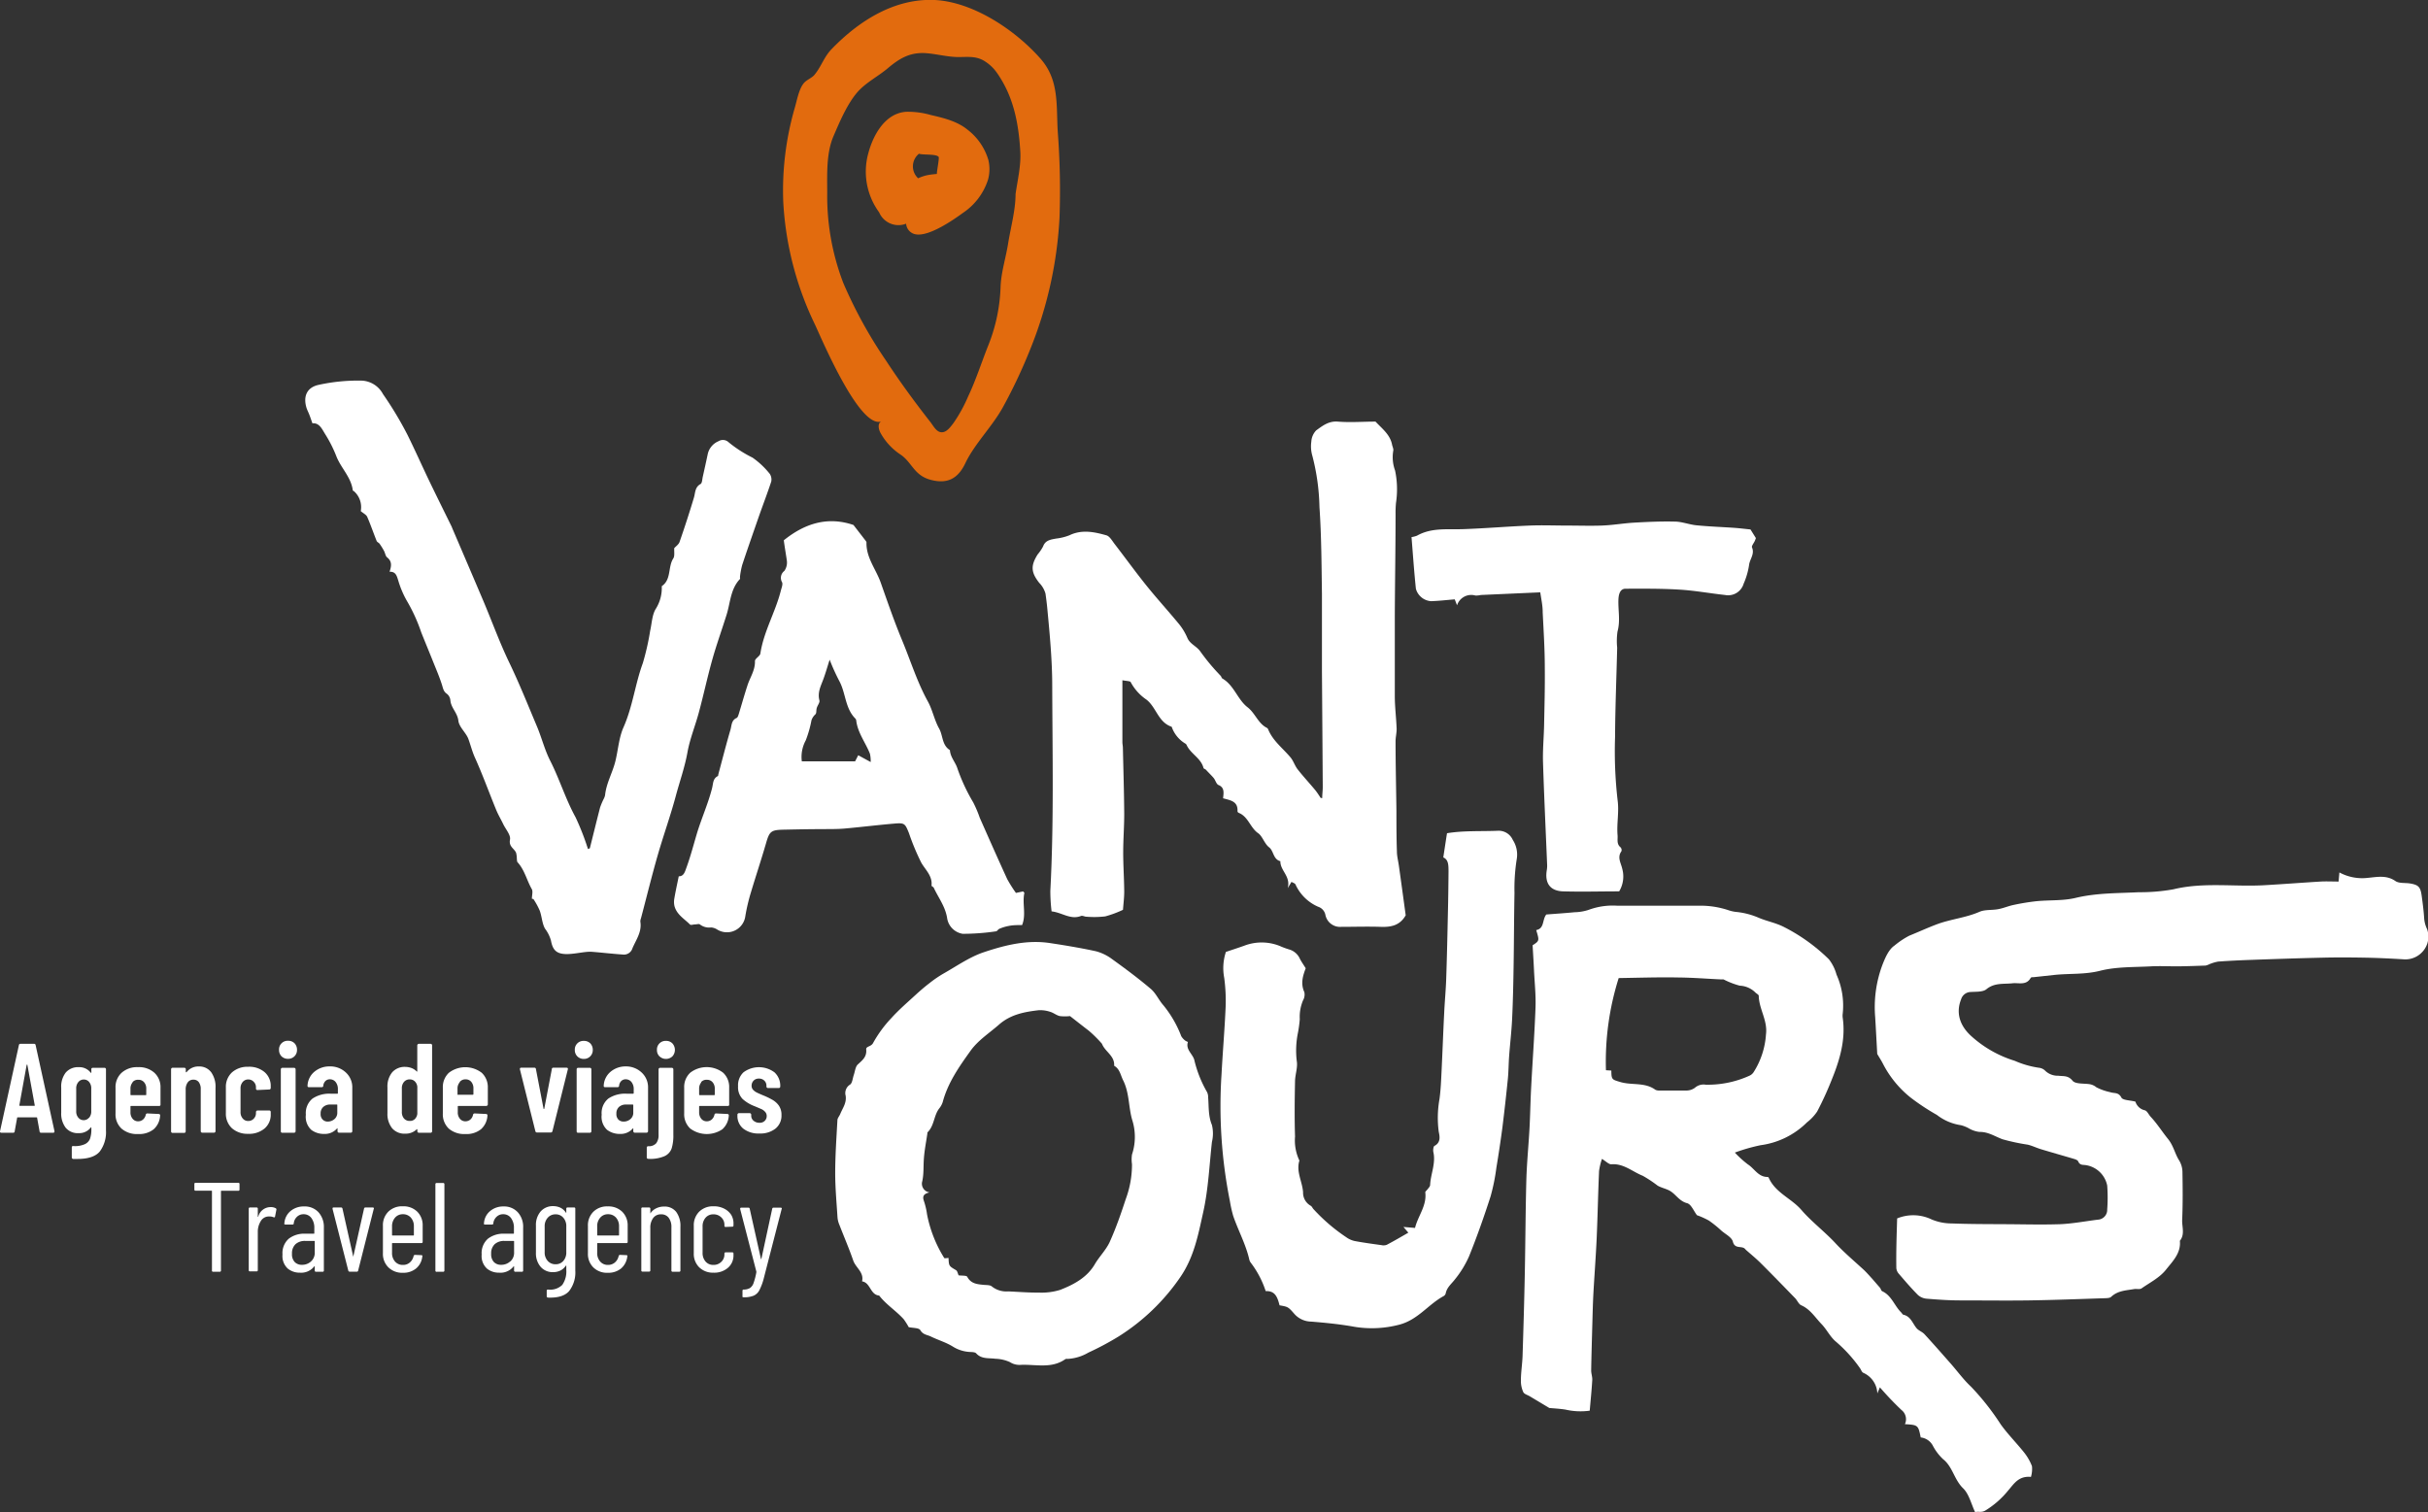 <svg xmlns="http://www.w3.org/2000/svg" viewBox="0 0 450.19 280.41"><rect x="0" y="0" width="450.19" height="280.41" fill="#333333" stroke="none"/><defs><style>.cls-1{fill:#fff;}.cls-2{fill:#e26b0e;}</style></defs><g id="Capa_2" data-name="Capa 2"><g id="Capa_1-2" data-name="Capa 1"><path class="cls-1" d="M376.57,273.87c-2.29-.22-3.15,1.29-4.19,2.48a16.52,16.52,0,0,1-4.29,3.77c-.74.42-1.32.1-1.87.29-.73-1.52-1.12-3.36-2.24-4.44-1.64-1.59-1.94-4-3.68-5.37a9.34,9.34,0,0,1-1.93-2.54,2.91,2.91,0,0,0-2.24-1.51c-.46-2.29-.49-2.31-2.93-2.46a2.16,2.16,0,0,0-.64-2.63,57.56,57.56,0,0,1-4-4.2l-.47,1.13a4.36,4.36,0,0,0-2.62-3.83c-.25-.12-.38-.51-.55-.78a26.33,26.33,0,0,0-4.63-5.09c-1-.89-1.61-2.19-2.55-3.16-1.18-1.22-2.08-2.75-3.77-3.49-.47-.21-.72-.89-1.12-1.31-2.11-2.17-4.21-4.34-6.36-6.48-.87-.87-1.84-1.66-2.77-2.48l-.14-.15c-.58-.7-1.92.09-2.28-1.38-.2-.79-1.35-1.37-2.09-2a21.22,21.22,0,0,0-2.35-1.9,14.57,14.57,0,0,0-2.22-1c-.59-.77-1.06-2-1.8-2.22-1.51-.38-2.13-1.72-3.31-2.35-.69-.36-1.5-.52-2.18-.91a22.74,22.74,0,0,0-2.76-1.83c-1.92-.76-3.55-2.32-5.85-2.13-.47,0-1-.57-1.71-1a11.68,11.68,0,0,0-.54,2.26c-.18,4.15-.26,8.3-.44,12.45-.16,3.49-.43,7-.62,10.45-.09,1.75-.13,3.5-.18,5.25-.08,2.94-.17,5.88-.22,8.82,0,.6.24,1.21.2,1.8-.11,1.85-.3,3.7-.47,5.66a12.39,12.39,0,0,1-4.49-.2c-1-.16-2-.21-3-.3l-3.59-2.15c-.43-.26-1.06-.42-1.24-.8A4.91,4.91,0,0,1,282,256c0-1.54.26-3.07.31-4.61.16-5,.31-10.09.41-15.13.12-5.83.13-11.66.29-17.49.09-3.21.42-6.42.59-9.64.13-2.48.17-5,.3-7.45.26-5,.63-9.92.81-14.89.08-2.28-.17-4.57-.28-6.85-.07-1.52-.17-3.05-.26-4.65,1.27-.83,1.27-.83.67-2.82,1.56-.3,1.08-1.9,1.87-2.89,1.68-.13,3.47-.25,5.25-.42a9,9,0,0,0,2.57-.43,12.86,12.86,0,0,1,5.31-.78c5.05,0,10.11,0,15.16,0a16.37,16.37,0,0,1,5.5.84,6.54,6.54,0,0,0,1.58.33,14.05,14.05,0,0,1,4,1.06c1.52.65,3.17.94,4.68,1.71a33.51,33.51,0,0,1,8.35,6,8.05,8.05,0,0,1,1.41,2.84,14,14,0,0,1,1.15,7.22,3,3,0,0,0,0,.79c.57,4-.52,7.73-2,11.38a60.61,60.61,0,0,1-2.74,6,8.73,8.73,0,0,1-1.88,2,15,15,0,0,1-8.6,4.24,33.15,33.15,0,0,0-4.78,1.37,19.18,19.18,0,0,0,2.4,2.18c1.21.76,1.92,2.32,3.61,2.34.09,0,.23.05.26.12,1.22,2.81,4.2,3.83,6.07,6s4.3,4,6.3,6.15c1.69,1.82,3.58,3.39,5.39,5.07,1,1,1.92,2.11,2.87,3.19.17.2.22.57.43.66,1.74.81,2.25,2.69,3.5,3.92.14.13.25.39.4.43,1.38.3,1.71,1.6,2.46,2.5.39.46,1.05.67,1.46,1.11,1.66,1.8,3.27,3.64,4.89,5.48,1.25,1.42,2.39,3,3.76,4.27a46.85,46.85,0,0,1,5.51,7c1.3,1.81,2.89,3.4,4.28,5.14a9.61,9.61,0,0,1,1.5,2.59A5.2,5.2,0,0,1,376.57,273.87Zm-76.44-92.5a51.36,51.36,0,0,0-2.36,17.09l1,.06c0,1.69.14,1.67,1.65,2.12,2.14.65,4.54,0,6.51,1.44a1.54,1.54,0,0,0,.78.14c1.62,0,3.24,0,4.85,0a2.67,2.67,0,0,0,1.69-.5,2.43,2.43,0,0,1,2-.58,18.64,18.64,0,0,0,8.16-1.68,1.79,1.79,0,0,0,.71-.6,14.79,14.79,0,0,0,2.32-7.05c.34-2.56-1.29-4.69-1.34-7.15,0-.23-.46-.42-.67-.66a4.38,4.38,0,0,0-2.85-1.22,15.09,15.09,0,0,1-3-1.16,1.7,1.7,0,0,0-.4,0c-2.68-.12-5.35-.34-8-.36C307.56,181.19,303.88,181.31,300.13,181.37Z"/><path class="cls-1" d="M351.76,225.94a7.86,7.86,0,0,1,6.4.19,9.62,9.62,0,0,0,3.7.74c3.37.13,6.74.12,10.11.14s6.7.11,10,0c2.34-.1,4.66-.55,7-.84a1.82,1.82,0,0,0,1.74-1.89,29.77,29.77,0,0,0,0-4.43,4.78,4.78,0,0,0-4.09-3.81c-.54-.05-1,0-1.29-.68-.07-.19-.41-.34-.65-.42-2.09-.62-4.18-1.21-6.27-1.84-.82-.25-1.6-.64-2.44-.84a37.92,37.92,0,0,1-4.67-1c-1.41-.52-2.66-1.4-4.28-1.36a5.15,5.15,0,0,1-1.82-.58,6.18,6.18,0,0,0-1.62-.67,9.54,9.54,0,0,1-4.46-1.91,42.1,42.1,0,0,1-4.86-3.21,19.32,19.32,0,0,1-5.1-6.21c-.31-.62-.7-1.21-1.09-1.88-.12-2.17-.24-4.49-.38-6.81A22.35,22.35,0,0,1,349,179c.52-1.34,1.17-2.91,2.26-3.65a15.35,15.35,0,0,1,2.75-1.84c1.66-.67,3.29-1.42,5-2.07,2.62-1,5.43-1.23,8-2.35,1-.45,2.33-.28,3.48-.5,1-.18,1.89-.58,2.85-.78a41.85,41.85,0,0,1,4.3-.7c2.39-.23,4.87-.05,7.18-.6,3.89-.94,7.82-.86,11.74-1.06a35,35,0,0,0,6.42-.54c5.59-1.36,11.24-.44,16.86-.76,3.48-.2,7-.47,10.44-.68,1.07-.06,2.14,0,3.33,0l.15-1.69a8.88,8.88,0,0,0,5.32,1c1.65-.15,3.42-.55,5.06.59.69.48,1.82.3,2.75.46,1.52.26,1.9.64,2.12,2.22s.39,2.92.48,4.39a5.62,5.62,0,0,0,.53,1.85,4.21,4.21,0,0,1,.05,2.65,4.3,4.3,0,0,1-4.54,2.94c-2.4-.14-4.81-.26-7.21-.3s-5-.06-7.48,0c-4.44.1-8.87.25-13.31.41-2.08.07-4.15.17-6.23.32a7.57,7.57,0,0,0-1.63.48,3,3,0,0,1-.72.26c-1.65.06-3.3.12-4.94.14s-3.38-.08-5.06,0c-3.2.18-6.51.05-9.57.83-2.86.72-5.67.47-8.5.77l-3.79.41c-.2,0-.5,0-.57.14-.83,1.46-2.23.85-3.43,1-1.63.17-3.29-.13-4.78,1.1-.67.54-1.92.44-2.91.51a1.9,1.9,0,0,0-1.78,1.36c-1,2.5-.26,4.91,1.94,6.87a21.3,21.3,0,0,0,8,4.53,17.31,17.31,0,0,0,4.48,1.29,1.92,1.92,0,0,1,1.22.6,3.35,3.35,0,0,0,2.37.88c.93.12,1.83-.1,2.65.92.51.63,2,.49,3.06.63a2.62,2.62,0,0,1,1.36.59,10.22,10.22,0,0,0,2.58.91c.69.26,1.52-.05,2.06,1,.28.51,1.55.48,2.6.75a2.36,2.36,0,0,0,1.75,1.61c.42.11.7.78,1.06,1.18,1.2,1.27,2.13,2.77,3.21,4.1s1.27,2.72,2.08,4a4.25,4.25,0,0,1,.62,2.11c.05,3,.08,5.94-.05,8.91-.06,1.29.55,2.7-.43,3.9.24,2.29-1.37,3.83-2.56,5.34s-3,2.4-4.54,3.48c-.33.23-.92.06-1.38.13-1.48.26-3,.27-4.25,1.43-.27.27-.87.25-1.32.27-4.64.15-9.27.33-13.91.4-4.28.06-8.57,0-12.85,0-2.07,0-4.13-.15-6.19-.32a2.76,2.76,0,0,1-1.58-.7c-1.23-1.24-2.37-2.57-3.51-3.9a1.83,1.83,0,0,1-.48-1.07C351.56,232,351.67,229,351.76,225.94Z"/><path class="cls-1" d="M245.16,148c0-.69.1-1.38.1-2.06q-.07-10.73-.15-21.43c0-4.78,0-9.57,0-14.36-.08-5.38-.09-10.77-.46-16.13a40.82,40.82,0,0,0-1.32-9.5,6.22,6.22,0,0,1-.19-2.61,3.28,3.28,0,0,1,.9-2.1c1.15-.82,2.27-1.76,4-1.63,2.34.19,4.7,0,7,0,1.25,1.33,2.71,2.41,3.07,4.27.08.39.31.82.22,1.15a7.15,7.15,0,0,0,.34,3.65,16.94,16.94,0,0,1,.17,6,19.38,19.38,0,0,0-.08,2c0,6.25-.11,12.5-.14,18.76,0,5,0,10.06,0,15.1,0,2,.27,4.05.34,6.08,0,.78-.21,1.57-.2,2.35,0,4.31.11,8.61.16,12.91,0,2.47,0,4.95.09,7.43,0,.92.26,1.84.38,2.76.43,3.07.85,6.14,1.25,9.09-1.09,1.92-2.76,2.21-4.67,2.14-2.42-.08-4.85,0-7.27,0a2.77,2.77,0,0,1-2.94-2.17,2,2,0,0,0-1.36-1.56A8.19,8.19,0,0,1,240.2,164c-.12-.22-.49-.32-.74-.47l-.7,1.17c.6-2.21-1.39-3.23-1.36-5-1.35-.35-1.22-1.91-2.08-2.57s-1.21-2-2-2.6c-1.51-1-1.86-3.12-3.67-3.81a.39.39,0,0,1-.2-.32c.1-1.86-1.38-2-2.67-2.37.1-1,.31-2-.87-2.47-.39-.18-.54-.87-.86-1.27s-.95-1-1.44-1.54c-.13-.14-.43-.2-.46-.34-.45-1.75-2.18-2.52-3-4-.1-.17-.17-.41-.33-.5a5.82,5.82,0,0,1-2.52-3c0-.06-.06-.15-.11-.16-2.43-.84-2.79-3.57-4.6-5a9.06,9.06,0,0,1-2.93-3.24c-.1-.24-.8-.21-1.55-.37,0,4,0,7.72,0,11.47,0,.34.08.67.09,1,.09,4.1.22,8.2.25,12.31,0,2.39-.19,4.78-.19,7.17s.17,4.82.19,7.23c0,1.19-.16,2.38-.23,3.39a19.5,19.5,0,0,1-3.29,1.22,17.65,17.65,0,0,1-3.49.06c-.33,0-.71-.24-1-.14-1.95.76-3.49-.63-5.46-.85a31.58,31.58,0,0,1-.23-3.83c.67-12.64.39-25.29.35-37.93,0-4.75-.45-9.51-.9-14.25-.09-1-.22-2-.35-2.92a4.7,4.7,0,0,0-1.17-2c-1.51-1.94-1.61-3.15-.28-5.26a8.48,8.48,0,0,0,1-1.47c.43-1.18,1.42-1.28,2.42-1.47a9.71,9.71,0,0,0,2.47-.61c2.3-1.11,4.59-.63,6.83,0,.64.17,1.11,1.06,1.59,1.67,1.93,2.5,3.78,5.06,5.75,7.52s4,4.67,5.92,7a10.81,10.81,0,0,1,1.76,2.8c.49,1.21,1.75,1.55,2.45,2.6a39.2,39.2,0,0,0,3.74,4.47c.13.14.17.41.32.5,2.18,1.26,2.8,3.9,4.69,5.35,1.42,1.11,1.93,3,3.6,3.82a.63.63,0,0,1,.22.32c.89,2.11,2.72,3.46,4.13,5.15.54.65.79,1.54,1.32,2.21,1,1.28,2.12,2.48,3.17,3.74.4.48.73,1,1.09,1.55Z"/><path class="cls-1" d="M168.49,246.1a12.67,12.67,0,0,0-.93-1.47c-1.41-1.57-3.25-2.7-4.55-4.39-1.67-.13-1.59-2.39-3.17-2.63.4-1.68-1.18-2.53-1.64-3.87-.77-2.24-1.72-4.42-2.57-6.63a4.43,4.43,0,0,1-.34-1.32c-.17-2.74-.43-5.49-.43-8.23,0-3.27.23-6.55.41-9.82,0-.4.37-.78.53-1.18.44-1.09,1.19-2,1-3.37a1.85,1.85,0,0,1,.8-2.06c.44-.27.49-1.18.71-1.81s.29-1.52.75-1.94c.86-.79,1.68-1.41,1.55-2.78-.07-.6.91-.48,1.28-1.2a22.53,22.53,0,0,1,3.4-4.63c1.37-1.52,2.93-2.86,4.43-4.24.83-.76,1.68-1.5,2.57-2.18a22.19,22.19,0,0,1,2.6-1.79c2.49-1.4,4.9-3.12,7.57-4,3.92-1.31,8-2.33,12.24-1.68,2.84.43,5.68.9,8.48,1.51a8.73,8.73,0,0,1,3,1.45c2.43,1.75,4.84,3.54,7.13,5.48,1,.82,1.52,2.1,2.38,3.07a20.66,20.66,0,0,1,3.33,5.75,2.86,2.86,0,0,0,.76.84,3.38,3.38,0,0,0,.48.24c-.46,1.38.83,2.17,1.17,3.28a21.83,21.83,0,0,0,2.37,6,2.18,2.18,0,0,1,.21,1c.14,1.71,0,3.42.7,5.11a6.69,6.69,0,0,1,0,3.15c-.48,4.35-.67,8.76-1.61,13s-1.7,8.31-4.21,12a39,39,0,0,1-11.47,11.06,52.92,52.92,0,0,1-5.62,3,8.42,8.42,0,0,1-3.89,1.17.62.62,0,0,0-.39.05c-2.55,1.8-5.45.94-8.21,1.05a3.27,3.27,0,0,1-2.06-.51,7,7,0,0,0-2.71-.62c-1.23-.17-2.54.1-3.54-1-.25-.27-.88-.23-1.35-.27a6.57,6.57,0,0,1-3-1c-1.26-.78-2.73-1.2-4.07-1.86-.66-.32-1.43-.31-1.93-1.16C170.41,246.21,169.23,246.27,168.49,246.1Zm9.25-9.61c.59.09,1.45,0,1.6.27.69,1.3,1.86,1.38,3.07,1.5.52.05,1.19,0,1.53.32a4.32,4.32,0,0,0,3,.89c1.88.08,3.76.24,5.63.22a11.65,11.65,0,0,0,4-.5c2.55-1,5-2.29,6.45-4.8.82-1.38,2-2.55,2.7-4,1.18-2.6,2.12-5.3,3-8a18.36,18.36,0,0,0,1.17-6.49,6.07,6.07,0,0,1,0-1.81,10.33,10.33,0,0,0,.09-6.25c-.77-2.45-.52-5.12-1.75-7.55-.49-1-.6-2.06-1.65-2.66.14-1.85-1.7-2.61-2.26-4.08a23.43,23.43,0,0,0-2.45-2.43c-1.13-.86-2.24-1.74-3.47-2.7a8.52,8.52,0,0,1-1.88,0c-.62-.13-1.15-.6-1.76-.78a5.8,5.8,0,0,0-2.17-.31c-2.65.31-5.21.78-7.36,2.67-1.8,1.58-3.88,2.9-5.28,4.86-2.11,2.94-4.21,5.93-5.16,9.52a3.76,3.76,0,0,1-.67,1.2c-1,1.33-.89,3.22-2.17,4.42,0,0,0,.13,0,.19-.22,1.52-.52,3-.64,4.56s0,2.84-.3,4.27a1.62,1.62,0,0,0,1.35,2.09c-1,.23-1.39.63-1.06,1.57a13.47,13.47,0,0,1,.59,2.51,23.74,23.74,0,0,0,3.18,8.08c.07.12.53,0,.8,0,.07,1.52.09,1.49,1.37,2.25C177.51,235.66,177.57,236.11,177.74,236.49Z"/><path class="cls-1" d="M98.62,166.66c0-.59.22-1.32,0-1.76-.94-1.62-1.32-3.54-2.65-5-.13-.14-.11-.43-.14-.66a4.36,4.36,0,0,0-.14-1.1c-.33-.81-1.38-1.12-1.13-2.44.17-.85-.79-1.91-1.25-2.87s-.94-1.74-1.31-2.65c-1.33-3.23-2.51-6.53-3.95-9.71-.51-1.14-.79-2.31-1.21-3.45s-1.72-2.19-1.85-3.37c-.17-1.47-1.35-2.37-1.48-3.75a1.75,1.75,0,0,0-.62-1.22c-.73-.47-.75-1.17-1-1.87-.44-1.35-1-2.66-1.54-4-.74-1.86-1.51-3.7-2.25-5.56a31.22,31.22,0,0,0-2.49-5.54,17.61,17.61,0,0,1-1.77-4.07c-.28-.88-.46-1.66-1.61-1.62.37-1.07.47-1.93-.45-2.66-.31-.25-.36-.8-.57-1.19a14,14,0,0,0-.82-1.33c-.15-.2-.46-.31-.55-.52-.6-1.49-1.11-3-1.75-4.47-.18-.41-.72-.66-1.2-1.07a3.94,3.94,0,0,0-1.18-3.62c-.08-.09-.29-.15-.3-.24-.3-2.39-2.12-4.06-3-6.2a24.15,24.15,0,0,0-2.12-4.22c-.58-.92-1.07-2.13-2.36-2-.24-.67-.4-1.16-.59-1.64s-.4-.86-.53-1.3c-.64-2.2.2-3.78,2.34-4.21A34.19,34.19,0,0,1,67,70.58,4.68,4.68,0,0,1,71,73.06a66.2,66.2,0,0,1,4.53,7.53c1.42,2.86,2.71,5.78,4.09,8.65s2.73,5.58,4.1,8.37c.06.12.1.25.15.37q2.9,6.75,5.77,13.5c1.6,3.79,3,7.67,4.78,11.37,1.87,3.88,3.46,7.87,5.13,11.83.89,2.11,1.44,4.38,2.48,6.41,1.73,3.41,2.83,7.08,4.68,10.44a47.68,47.68,0,0,1,2.31,5.91c.17-.07.33-.1.35-.16.63-2.51,1.24-5,1.89-7.53a13.39,13.39,0,0,1,.66-1.57,2.73,2.73,0,0,0,.27-.72c.22-2.21,1.37-4.14,1.9-6.26s.65-4.38,1.52-6.34c1.7-3.83,2.15-8,3.58-11.89a46.41,46.41,0,0,0,1.36-6c.31-1.35.35-2.89,1-4a7.25,7.25,0,0,0,1.15-4.27c1.82-1.24,1.11-3.55,2.14-5.15.3-.47.13-1.25.18-1.91.31-.34.86-.71,1-1.2.94-2.7,1.82-5.41,2.64-8.15.28-.93.17-1.95,1.24-2.54.29-.17.3-.85.4-1.31.32-1.43.64-2.87.94-4.3a3.38,3.38,0,0,1,2-2.33,1.54,1.54,0,0,1,1.87.21,23.1,23.1,0,0,0,4.42,2.84,15.35,15.35,0,0,1,3.19,3A1.89,1.89,0,0,1,143,89.3c-.68,2.08-1.47,4.13-2.2,6.2-1.07,3.08-2.15,6.15-3.18,9.25a15.26,15.26,0,0,0-.42,2.24c0,.13.05.31,0,.38-1.76,1.85-1.77,4.35-2.47,6.59-.87,2.79-1.87,5.55-2.66,8.36-.9,3.21-1.6,6.48-2.47,9.71-.66,2.49-1.67,4.92-2.13,7.45-.49,2.76-1.43,5.38-2.15,8.06-1,3.74-2.32,7.39-3.39,11.12s-2.06,7.76-3.09,11.65a1.58,1.58,0,0,0-.11.59c.31,1.89-.77,3.33-1.46,4.93a1.65,1.65,0,0,1-1.83,1.17c-1.81-.12-3.6-.33-5.41-.48a6.94,6.94,0,0,0-1.29,0c-1.19.12-2.38.38-3.58.4-1.88,0-2.66-.63-3-2.5a6.62,6.62,0,0,0-1.11-2.22c-.56-1-.57-2.29-1-3.4a13.77,13.77,0,0,0-1.15-2.09Z"/><path class="cls-1" d="M267.61,159c.24-1.56.45-3,.69-4.49,3.13-.52,6.32-.32,9.49-.46a2.85,2.85,0,0,1,2.7,1.69,5,5,0,0,1,.73,3.62,34.78,34.78,0,0,0-.41,6.22c-.09,4.64-.09,9.29-.17,13.94-.05,3.15-.12,6.31-.27,9.45-.11,2.28-.38,4.55-.55,6.83-.11,1.45-.1,2.91-.25,4.36q-.45,4.47-1,8.92c-.33,2.5-.71,5-1.12,7.48a37.13,37.13,0,0,1-1.07,5.28c-1.21,3.76-2.52,7.48-4,11.14a18.74,18.74,0,0,1-2.58,4.22c-.64.85-1.52,1.5-1.74,2.63a.83.83,0,0,1-.35.49c-2.87,1.54-4.78,4.4-8.22,5.31a20,20,0,0,1-8.84.32c-2.49-.43-5-.67-7.55-.88a4.23,4.23,0,0,1-3.09-1.41c-1.18-1.36-1.22-1.33-2.76-1.61-.42-1.67-.9-2.7-2.57-2.63a17.76,17.76,0,0,0-2.78-5.29,1.47,1.47,0,0,1-.25-.52c-.64-2.85-2.06-5.41-3-8.15a24.73,24.73,0,0,1-.61-2.74,89.88,89.88,0,0,1-1.55-23.49c.22-4.16.58-8.31.76-12.47a31.82,31.82,0,0,0-.26-5.43,9.6,9.6,0,0,1,.31-4.81c1.1-.37,2.24-.74,3.37-1.14a9,9,0,0,1,7,.2,16.07,16.07,0,0,0,1.52.53,3.12,3.12,0,0,1,1.83,1.68c.29.56.65,1.07,1.08,1.76-.49,1.31-1,2.79-.26,4.41a2.13,2.13,0,0,1-.23,1.53A7.84,7.84,0,0,0,241,189a22.79,22.79,0,0,1-.35,2.56,16.38,16.38,0,0,0-.21,5.19c.21,1.19-.3,2.49-.32,3.74-.07,3.42-.11,6.85,0,10.27a8.69,8.69,0,0,0,.81,4.45c-.64,2.05.54,3.89.68,5.86a2.77,2.77,0,0,0,1.4,2.51c.22.11.34.41.51.61a33.11,33.11,0,0,0,6.06,5.21,4.2,4.2,0,0,0,1.61.73c1.64.31,3.29.53,4.94.76a1.7,1.7,0,0,0,1-.06c1.35-.71,2.67-1.48,4-2.25l-.91-1.06,2.15.18c.55-2.25,2.21-4.11,1.9-6.6,0-.16.28-.37.42-.56s.47-.52.48-.79c.08-2,1.08-4,.6-6.11-.08-.36,0-1,.18-1.14,1.24-.63,1-1.77.81-2.67a19.78,19.78,0,0,1,.14-6c.25-1.79.31-3.61.4-5.42.17-3.56.3-7.12.48-10.68.1-2.08.3-4.15.37-6.23.14-4.14.23-8.29.32-12.44.06-2.49.09-5,.11-7.46C268.57,160.51,268.6,159.41,267.61,159Z"/><path class="cls-1" d="M145.33,100.19c3.83-3.09,8.08-4.49,12.92-2.84l2.23,2.89c.07.1.18.23.18.34-.08,2.87,1.8,5,2.68,7.57,1.24,3.51,2.44,7,3.88,10.48C168.8,122.4,170,126.35,172,130c.9,1.59,1.23,3.51,2.13,5.1.73,1.3.5,3.07,2,4,.07,1.23.92,2.13,1.32,3.19a33.88,33.88,0,0,0,3,6.5,22.28,22.28,0,0,1,1.22,2.87c1.68,3.79,3.35,7.58,5.08,11.35a25.81,25.81,0,0,0,1.62,2.57l1.33-.28c.09.11.25.23.23.31-.42,1.93.38,4-.42,5.93-.91,0-1.72,0-2.51.17a7.94,7.94,0,0,0-1.7.52c-.24.09-.4.45-.62.47a41.7,41.7,0,0,1-6.19.46,3.47,3.47,0,0,1-2.89-3c-.37-2.13-1.62-3.71-2.46-5.53-.08-.17-.43-.29-.42-.41.2-1.78-1.12-2.9-1.89-4.23a43.33,43.33,0,0,1-2.3-5.51c-.69-1.69-.77-1.92-2.56-1.77-3.12.26-6.23.65-9.35.93-1.34.12-2.69.09-4,.11-2.43,0-4.85.05-7.27.1s-2.68.3-3.33,2.57c-.89,3.07-1.91,6.11-2.82,9.17a34.81,34.81,0,0,0-1,4.27,3.44,3.44,0,0,1-5.28,2.47,2.46,2.46,0,0,0-1.08-.35,2.79,2.79,0,0,1-2.07-.56c-.16-.15-.6,0-.91,0s-.79.19-.94,0c-1.07-1.07-2.5-1.86-2.88-3.48a3.51,3.51,0,0,1,0-1.37c.22-1.3.51-2.6.81-4.07.92,0,1.12-.76,1.44-1.65.73-2,1.28-4.1,1.88-6.13.86-2.9,2.12-5.65,2.86-8.57.22-.83.12-1.75,1.05-2.23.09,0,.09-.24.12-.37.74-2.75,1.44-5.51,2.24-8.23.23-.77.15-1.76,1.15-2.19.18-.08.29-.43.37-.67.55-1.79,1.05-3.59,1.63-5.36.48-1.5,1.45-2.82,1.39-4.53,0-.44.9-.87,1-1.36.62-4.12,2.8-7.71,3.8-11.69.13-.51.4-1.14.23-1.55a1.61,1.61,0,0,1,.42-2.1,2.7,2.7,0,0,0,.47-1.87C145.73,102.78,145.51,101.59,145.33,100.19Zm13.8,39.86,2.31,1.26a6.27,6.27,0,0,0-.14-1.54c-.81-2.07-2.27-3.87-2.54-6.16a.66.66,0,0,0-.16-.36c-1.93-1.92-1.76-4.75-3-7a38.91,38.91,0,0,1-1.77-3.92c-.42,1.32-.74,2.45-1.14,3.54-.47,1.29-1.15,2.5-.76,4,.11.4-.35.93-.49,1.42s0,.93-.27,1.19a2.56,2.56,0,0,0-.71,1.09,21,21,0,0,1-1.06,3.72,6.41,6.41,0,0,0-.73,3.89h9.88Z"/><path class="cls-1" d="M285.59,109.84l-11,.49a4.81,4.81,0,0,1-1,.11,2.77,2.77,0,0,0-3.43,1.8l-.43-1.1c-1.45.12-2.91.29-4.38.34a3.14,3.14,0,0,1-2.82-2.3c-.33-3.18-.55-6.36-.81-9.58a5.12,5.12,0,0,0,1-.26c2.73-1.55,5.72-1.11,8.66-1.22,4.07-.15,8.13-.49,12.2-.66,2.35-.1,4.72,0,7.08,0,2.09,0,4.18.07,6.26,0s4-.42,6-.54c2.52-.14,5-.26,7.57-.2,1.37,0,2.71.56,4.08.69,2.33.23,4.67.31,7,.47,1,.07,2,.2,3,.3l1,1.6c-.06.16-.12.35-.2.52-.18.42-.64.94-.52,1.22.54,1.24-.44,2.18-.55,3.29a13.64,13.64,0,0,1-1,3.43,3,3,0,0,1-3.46,2.09c-2.86-.31-5.7-.84-8.56-1-3.28-.2-6.58-.17-9.88-.16-.94,0-1.29.89-1.32,2.1-.06,1.94.38,3.88-.17,5.84a12.48,12.48,0,0,0-.06,3c-.13,5.51-.36,11-.39,16.53a79.55,79.55,0,0,0,.46,11.67c.32,2.25-.18,4.38,0,6.55.07.77-.22,1.62.54,2.25a.75.75,0,0,1,.18.74c-.83,1.14-.08,2.19.15,3.25a5.36,5.36,0,0,1-.57,4.19c-3.43,0-6.92.1-10.41,0-2.45-.09-3.42-1.57-3-4a4.85,4.85,0,0,0,.05-1c-.26-6.31-.56-12.62-.76-18.94-.07-2.28.15-4.56.2-6.84.07-3.57.17-7.14.13-10.7,0-3.41-.22-6.83-.39-10.24C286.05,112.33,285.79,111.21,285.59,109.84Z"/><path class="cls-1" d="M7.34,209.8l-.45-2.48c0-.08,0-.12-.14-.12H3.31c-.09,0-.14,0-.14.12l-.45,2.48c0,.17-.11.25-.3.25H.27c-.22,0-.3-.1-.26-.3L3.5,193.82a.28.28,0,0,1,.31-.26H6.3a.28.28,0,0,1,.31.26l3.49,15.93v.09c0,.14-.09.21-.26.21H7.65C7.46,210.05,7.36,210,7.34,209.8Zm-3.63-4.74H6.33c.09,0,.13,0,.11-.12l-1.36-7.45s0-.07-.07-.07a.08.08,0,0,0-.07.07l-1.35,7.45Q3.58,205.06,3.71,205.06Z"/><path class="cls-1" d="M17,198.09a.28.28,0,0,1,.2-.08h2.17a.27.27,0,0,1,.28.28v11.32a6,6,0,0,1-1.15,3.92c-.77.92-2.15,1.38-4.13,1.38l-.77,0a.28.28,0,0,1-.29-.31v-1.82c0-.2.1-.29.31-.26a4.47,4.47,0,0,0,2.06-.33,1.86,1.86,0,0,0,1-1,5.25,5.25,0,0,0,.26-1.79v-.26c0-.05,0-.08-.05-.08s-.06,0-.09.06a2.65,2.65,0,0,1-2.22,1,2.88,2.88,0,0,1-2.4-1,4.32,4.32,0,0,1-.83-2.79v-4.62a4.27,4.27,0,0,1,.84-2.82,3,3,0,0,1,2.39-1,2.65,2.65,0,0,1,2.22,1s.06.07.09.06.05,0,.05-.08v-.52A.26.26,0,0,1,17,198.09Zm-.47,9.17a1.78,1.78,0,0,0,.39-1.19v-4.22a1.81,1.81,0,0,0-.39-1.21,1.27,1.27,0,0,0-1-.46,1.29,1.29,0,0,0-1,.47,1.76,1.76,0,0,0-.4,1.2v4.22a1.73,1.73,0,0,0,.4,1.19,1.28,1.28,0,0,0,1,.46A1.27,1.27,0,0,0,16.5,207.26Z"/><path class="cls-1" d="M29.72,205a.26.26,0,0,1-.2.08H24.31a.11.11,0,0,0-.12.12v1.06a1.81,1.81,0,0,0,.4,1.2,1.28,1.28,0,0,0,1,.47,1.39,1.39,0,0,0,.93-.33,1.63,1.63,0,0,0,.51-.89.28.28,0,0,1,.3-.24l2.1.1a.28.28,0,0,1,.2.08.24.24,0,0,1,.06.22,3.65,3.65,0,0,1-1.2,2.54,4.33,4.33,0,0,1-2.9.88,4.34,4.34,0,0,1-3.05-1,3.61,3.61,0,0,1-1.12-2.8v-4.78a3.6,3.6,0,0,1,1.12-2.77,4.26,4.26,0,0,1,3.05-1.05,4.26,4.26,0,0,1,3.05,1.05,3.6,3.6,0,0,1,1.12,2.77v3.11A.28.28,0,0,1,29.72,205Zm-5.13-4.3a1.81,1.81,0,0,0-.4,1.2v1.06a.11.11,0,0,0,.12.12H27a.11.11,0,0,0,.12-.12v-1.06a1.77,1.77,0,0,0-.4-1.21,1.33,1.33,0,0,0-1.06-.46A1.31,1.31,0,0,0,24.59,200.65Z"/><path class="cls-1" d="M39.17,198.85a4.65,4.65,0,0,1,.79,2.91v8a.28.28,0,0,1-.08.2.27.27,0,0,1-.2.08H37.51a.24.24,0,0,1-.2-.08.25.25,0,0,1-.09-.2V202a2.14,2.14,0,0,0-.35-1.32,1.19,1.19,0,0,0-1-.47,1.23,1.23,0,0,0-1.06.5,2.18,2.18,0,0,0-.38,1.36v7.73a.28.28,0,0,1-.08.2.26.26,0,0,1-.2.08H32a.27.27,0,0,1-.28-.28V198.29a.26.26,0,0,1,.08-.2A.28.28,0,0,1,32,198h2.17a.27.27,0,0,1,.28.28v.48a.08.08,0,0,0,.06.08s.08,0,.13-.08a2.77,2.77,0,0,1,2.24-1A2.74,2.74,0,0,1,39.17,198.85Z"/><path class="cls-1" d="M43,209.21a3.68,3.68,0,0,1-1.12-2.81v-4.76A3.64,3.64,0,0,1,43,198.87a4.3,4.3,0,0,1,3-1.05,4.39,4.39,0,0,1,3.07,1,3.36,3.36,0,0,1,1.13,2.6v.33a.28.28,0,0,1-.08.2.27.27,0,0,1-.2.08l-2.17.1a.26.26,0,0,1-.29-.28v-.24a1.41,1.41,0,0,0-.41-1,1.37,1.37,0,0,0-1.05-.44,1.29,1.29,0,0,0-1,.47,1.76,1.76,0,0,0-.4,1.2v4.36a1.76,1.76,0,0,0,.4,1.2,1.26,1.26,0,0,0,1,.47,1.37,1.37,0,0,0,1.05-.43,1.45,1.45,0,0,0,.41-1v-.23a.31.31,0,0,1,.29-.29l2.17,0a.27.27,0,0,1,.2.08.28.28,0,0,1,.08.2v.42a3.35,3.35,0,0,1-1.13,2.63,4.47,4.47,0,0,1-3.07,1A4.33,4.33,0,0,1,43,209.21Z"/><path class="cls-1" d="M52.21,195.89a1.64,1.64,0,0,1-.47-1.2A1.59,1.59,0,0,1,53.42,193a1.61,1.61,0,0,1,1.19.46,1.7,1.7,0,0,1,.46,1.21,1.61,1.61,0,0,1-1.65,1.67A1.67,1.67,0,0,1,52.21,195.89ZM52.16,210a.25.25,0,0,1-.09-.2V198.29a.27.27,0,0,1,.09-.2.28.28,0,0,1,.2-.08h2.16a.28.28,0,0,1,.2.08.27.27,0,0,1,.09.2v11.48a.25.25,0,0,1-.09.2.24.24,0,0,1-.2.08H52.36A.24.24,0,0,1,52.16,210Z"/><path class="cls-1" d="M64.16,198.91a3.72,3.72,0,0,1,1.16,2.85v8a.27.27,0,0,1-.29.28H62.87a.24.24,0,0,1-.2-.08.25.25,0,0,1-.09-.2v-.45s0-.08,0-.09-.07,0-.1.05a3,3,0,0,1-2.4,1,3.84,3.84,0,0,1-2.37-.76,3.3,3.3,0,0,1-1-2.8,3.48,3.48,0,0,1,1.24-3,5.62,5.62,0,0,1,3.36-.9h1.23c.07,0,.11,0,.11-.12V202a2.07,2.07,0,0,0-.42-1.36,1.35,1.35,0,0,0-1.06-.5,1.16,1.16,0,0,0-.83.32,1.47,1.47,0,0,0-.4.86.26.26,0,0,1-.3.28H57.28c-.19,0-.27-.09-.26-.28a3.56,3.56,0,0,1,1.26-2.57,4.33,4.33,0,0,1,2.87-1A4.19,4.19,0,0,1,64.16,198.91ZM62,207.53a1.53,1.53,0,0,0,.54-1.25v-1.34c0-.08,0-.12-.11-.12H61.24a1.87,1.87,0,0,0-1.29.44,1.56,1.56,0,0,0-.5,1.26,1.4,1.4,0,0,0,.38,1.09,1.3,1.3,0,0,0,1,.37A1.9,1.9,0,0,0,62,207.53Z"/><path class="cls-1" d="M77.47,193.64a.28.28,0,0,1,.2-.08h2.16a.32.32,0,0,1,.21.08.3.3,0,0,1,.08.2v15.93a.27.27,0,0,1-.29.28H77.67a.24.24,0,0,1-.2-.08.25.25,0,0,1-.09-.2v-.28c0-.05,0-.08,0-.09s-.06,0-.1,0a2.9,2.9,0,0,1-2.12.82,3,3,0,0,1-2.45-1,4.22,4.22,0,0,1-.87-2.79v-4.78a4.15,4.15,0,0,1,.88-2.81,3.08,3.08,0,0,1,2.44-1,3.43,3.43,0,0,1,1.11.2,2.74,2.74,0,0,1,1,.65s.06,0,.1,0a.11.11,0,0,0,0-.1v-4.76A.27.27,0,0,1,77.47,193.64Zm-.56,13.88a1.6,1.6,0,0,0,.47-1v-5a1.62,1.62,0,0,0-.47-1,1.3,1.3,0,0,0-.94-.36,1.33,1.33,0,0,0-1.06.46,1.77,1.77,0,0,0-.4,1.21v4.36a1.79,1.79,0,0,0,.4,1.22,1.35,1.35,0,0,0,1.06.45A1.26,1.26,0,0,0,76.91,207.52Z"/><path class="cls-1" d="M90.35,205a.24.24,0,0,1-.19.08H85a.11.11,0,0,0-.12.12v1.06a1.76,1.76,0,0,0,.4,1.2,1.28,1.28,0,0,0,1,.47,1.39,1.39,0,0,0,.93-.33,1.56,1.56,0,0,0,.5-.89.3.3,0,0,1,.31-.24l2.1.1a.3.3,0,0,1,.2.08.28.28,0,0,1,.06.22,3.62,3.62,0,0,1-1.21,2.54,4.29,4.29,0,0,1-2.89.88,4.38,4.38,0,0,1-3.06-1,3.64,3.64,0,0,1-1.11-2.8v-4.78a3.63,3.63,0,0,1,1.11-2.77,5,5,0,0,1,6.11,0,3.64,3.64,0,0,1,1.12,2.77v3.11A.25.25,0,0,1,90.35,205Zm-5.12-4.3a1.76,1.76,0,0,0-.4,1.2v1.06A.11.11,0,0,0,85,203h2.66a.11.11,0,0,0,.12-.12v-1.06a1.82,1.82,0,0,0-.4-1.21,1.33,1.33,0,0,0-1.06-.46A1.31,1.31,0,0,0,85.23,200.65Z"/><path class="cls-1" d="M99.28,209.82,96.4,198.29v-.09c0-.14.09-.21.26-.21h2.4a.27.27,0,0,1,.31.26l1.41,7.33s0,.07.08.07,0,0,.06-.07l1.4-7.33c0-.18.11-.26.3-.26l2.4,0c.23,0,.31.1.27.3l-2.86,11.48a.3.3,0,0,1-.33.23H99.61A.3.3,0,0,1,99.28,209.82Z"/><path class="cls-1" d="M107.05,195.89a1.64,1.64,0,0,1-.47-1.2,1.59,1.59,0,0,1,1.67-1.67,1.62,1.62,0,0,1,1.2.46,1.7,1.7,0,0,1,.46,1.21,1.62,1.62,0,0,1-1.66,1.67A1.66,1.66,0,0,1,107.05,195.89ZM107,210a.28.28,0,0,1-.08-.2V198.29a.27.27,0,0,1,.28-.28h2.17a.28.28,0,0,1,.2.08.26.26,0,0,1,.08.2v11.48a.27.27,0,0,1-.28.28h-2.17A.26.26,0,0,1,107,210Z"/><path class="cls-1" d="M119,198.91a3.72,3.72,0,0,1,1.16,2.85v8a.25.25,0,0,1-.09.2.24.24,0,0,1-.2.08H117.7a.22.22,0,0,1-.19-.08.25.25,0,0,1-.09-.2v-.45a.09.09,0,0,0,0-.09s-.06,0-.09.05a3,3,0,0,1-2.4,1,3.84,3.84,0,0,1-2.37-.76,3.3,3.3,0,0,1-1-2.8,3.46,3.46,0,0,1,1.24-3,5.58,5.58,0,0,1,3.36-.9h1.22a.11.11,0,0,0,.12-.12V202a2.07,2.07,0,0,0-.42-1.36,1.35,1.35,0,0,0-1.06-.5,1.16,1.16,0,0,0-.83.32,1.42,1.42,0,0,0-.4.86.27.27,0,0,1-.3.28h-2.29c-.19,0-.28-.09-.26-.28a3.56,3.56,0,0,1,1.26-2.57,4.31,4.31,0,0,1,2.87-1A4.19,4.19,0,0,1,119,198.91Zm-2.12,8.62a1.53,1.53,0,0,0,.54-1.25v-1.34a.11.11,0,0,0-.12-.12h-1.22a1.89,1.89,0,0,0-1.3.44,1.59,1.59,0,0,0-.49,1.26,1.44,1.44,0,0,0,.37,1.09,1.34,1.34,0,0,0,1,.37A1.9,1.9,0,0,0,116.88,207.53Z"/><path class="cls-1" d="M119.92,214.6v-1.76a.26.26,0,0,1,.29-.29,1.82,1.82,0,0,0,1.47-.56,2.46,2.46,0,0,0,.43-1.56V198.29a.27.27,0,0,1,.09-.2.28.28,0,0,1,.2-.08h2.16a.32.32,0,0,1,.21.08.3.3,0,0,1,.08.2v12.14a8.1,8.1,0,0,1-.31,2.51,2.48,2.48,0,0,1-1.32,1.45,6.65,6.65,0,0,1-3,.5A.26.26,0,0,1,119.92,214.6Zm2.36-18.71a1.6,1.6,0,0,1-.47-1.2,1.59,1.59,0,0,1,1.67-1.67,1.58,1.58,0,0,1,1.19.46,1.79,1.79,0,0,1,0,2.41,1.74,1.74,0,0,1-2.38,0Z"/><path class="cls-1" d="M135.16,205a.26.26,0,0,1-.2.08h-5.21a.11.11,0,0,0-.12.12v1.06a1.81,1.81,0,0,0,.4,1.2,1.28,1.28,0,0,0,1,.47,1.39,1.39,0,0,0,.93-.33,1.63,1.63,0,0,0,.51-.89.28.28,0,0,1,.3-.24l2.1.1a.28.28,0,0,1,.2.08.24.24,0,0,1,.06.22,3.65,3.65,0,0,1-1.2,2.54,5.14,5.14,0,0,1-5.95-.14,3.61,3.61,0,0,1-1.12-2.8v-4.78a3.6,3.6,0,0,1,1.12-2.77,5,5,0,0,1,6.1,0,3.6,3.6,0,0,1,1.12,2.77v3.11A.28.28,0,0,1,135.16,205Zm-5.13-4.3a1.81,1.81,0,0,0-.4,1.2v1.06a.11.11,0,0,0,.12.12h2.66a.11.11,0,0,0,.12-.12v-1.06a1.77,1.77,0,0,0-.4-1.21,1.33,1.33,0,0,0-1.06-.46A1.31,1.31,0,0,0,130,200.65Z"/><path class="cls-1" d="M137.83,209.3a3,3,0,0,1-1.1-2.43v-.16a.24.24,0,0,1,.08-.2.25.25,0,0,1,.2-.09h2a.23.23,0,0,1,.19.09.25.25,0,0,1,.09.2v.11a1.2,1.2,0,0,0,.43,1,1.6,1.6,0,0,0,1.08.38,1.27,1.27,0,0,0,1-.36,1.2,1.2,0,0,0,.36-.89,1.1,1.1,0,0,0-.31-.79,2,2,0,0,0-.66-.49l-1.27-.54a7,7,0,0,1-2.21-1.32,3.11,3.11,0,0,1-.86-2.38,3.27,3.27,0,0,1,1-2.58,4.81,4.81,0,0,1,5.75,0,3.36,3.36,0,0,1,1.07,2.62.27.27,0,0,1-.28.29h-2a.3.3,0,0,1-.2-.08.32.32,0,0,1-.08-.21v-.14a1.26,1.26,0,0,0-.39-.94,1.35,1.35,0,0,0-1-.38,1.29,1.29,0,0,0-1,.39,1.32,1.32,0,0,0-.36.93,1.08,1.08,0,0,0,.28.76,2.29,2.29,0,0,0,.64.48c.23.12.63.3,1.18.53a13.8,13.8,0,0,1,1.66.79A3.75,3.75,0,0,1,144.4,205a3,3,0,0,1,.5,1.78,3.09,3.09,0,0,1-1.11,2.5,4.53,4.53,0,0,1-3,.91A4.57,4.57,0,0,1,137.83,209.3Z"/><path class="cls-1" d="M44.41,219.57v1a.21.21,0,0,1-.24.24H41.06a.08.08,0,0,0-.09.09V235.6a.21.21,0,0,1-.24.23h-1.2a.2.2,0,0,1-.23-.23V220.89c0-.06,0-.09-.1-.09H36.28a.21.21,0,0,1-.24-.24v-1a.21.21,0,0,1,.24-.23h7.89A.21.21,0,0,1,44.41,219.57Z"/><path class="cls-1" d="M51.12,224.05a.25.25,0,0,1,.12.31L51,225.58c0,.14-.11.19-.28.14a1.66,1.66,0,0,0-.71-.14,1,1,0,0,0-.28,0,1.71,1.71,0,0,0-1.39.88,3.69,3.69,0,0,0-.54,2v7.07a.21.21,0,0,1-.24.23h-1.2a.21.21,0,0,1-.24-.23V224.14a.21.21,0,0,1,.24-.23h1.2a.21.21,0,0,1,.24.23v1.42c0,.05,0,.07,0,.07a.15.15,0,0,0,.08,0,2.36,2.36,0,0,1,2.24-1.79A1.92,1.92,0,0,1,51.12,224.05Z"/><path class="cls-1" d="M59.05,224.79a4.07,4.07,0,0,1,1,2.87v7.94a.21.21,0,0,1-.24.23H58.6a.21.21,0,0,1-.24-.23v-.71a.06.06,0,0,0,0-.06.12.12,0,0,0-.09,0A3.06,3.06,0,0,1,55.63,236a3.5,3.5,0,0,1-2.25-.74,3.15,3.15,0,0,1-1-2.63,3.55,3.55,0,0,1,1.16-2.93,4.69,4.69,0,0,1,3-.93h1.65c.06,0,.09,0,.09-.1v-.92a3,3,0,0,0-.54-1.88,1.75,1.75,0,0,0-1.46-.71,1.72,1.72,0,0,0-1.21.47,1.92,1.92,0,0,0-.6,1.2.21.21,0,0,1-.24.24l-1.32,0a.25.25,0,0,1-.18-.07.17.17,0,0,1,0-.17,3.18,3.18,0,0,1,1.13-2.25,3.74,3.74,0,0,1,2.5-.86A3.45,3.45,0,0,1,59.05,224.79Zm-1.4,9.14a2.15,2.15,0,0,0,.71-1.73v-2a.08.08,0,0,0-.09-.09H56.59a2.57,2.57,0,0,0-1.79.6,2.29,2.29,0,0,0-.66,1.78,2.07,2.07,0,0,0,.51,1.54,1.79,1.79,0,0,0,1.33.51A2.41,2.41,0,0,0,57.65,233.93Z"/><path class="cls-1" d="M64.58,235.62l-2.92-11.45,0-.1c0-.11.07-.16.21-.16h1.37a.25.25,0,0,1,.26.21l2,8.93s0,.07,0,.07,0,0,0-.07l2-8.93a.24.24,0,0,1,.26-.21l1.37,0a.24.24,0,0,1,.17.07.16.16,0,0,1,0,.19l-2.89,11.43a.23.23,0,0,1-.26.21H64.84A.25.25,0,0,1,64.58,235.62Z"/><path class="cls-1" d="M78.16,230.51H72.78a.08.08,0,0,0-.09.09v1.72a2.36,2.36,0,0,0,.55,1.61,1.85,1.85,0,0,0,1.45.63A1.87,1.87,0,0,0,76,234.1a2.17,2.17,0,0,0,.69-1.19.27.27,0,0,1,.26-.21l1.18.05a.22.22,0,0,1,.17.07.21.21,0,0,1,0,.19,3.33,3.33,0,0,1-1.14,2.2,3.71,3.71,0,0,1-2.49.81A3.64,3.64,0,0,1,72,235a3.5,3.5,0,0,1-1-2.61v-5.09a3.53,3.53,0,0,1,1-2.61,3.61,3.61,0,0,1,2.67-1,3.65,3.65,0,0,1,2.7,1,3.53,3.53,0,0,1,1,2.61v2.94A.22.22,0,0,1,78.16,230.51Zm-4.92-4.7a2.4,2.4,0,0,0-.55,1.63V229c0,.07,0,.1.09.1h3.87c.06,0,.09,0,.09-.1v-1.58a2.35,2.35,0,0,0-.56-1.63,1.91,1.91,0,0,0-1.49-.63A1.85,1.85,0,0,0,73.24,225.81Z"/><path class="cls-1" d="M80.73,235.6v-16a.21.21,0,0,1,.23-.23h1.21a.21.21,0,0,1,.23.23v16a.21.21,0,0,1-.23.23H81A.21.21,0,0,1,80.73,235.6Z"/><path class="cls-1" d="M96,224.79a4,4,0,0,1,1,2.87v7.94a.21.21,0,0,1-.24.23h-1.2a.21.21,0,0,1-.24-.23v-.71a.06.06,0,0,0,0-.06.12.12,0,0,0-.09,0A3.06,3.06,0,0,1,92.56,236a3.5,3.5,0,0,1-2.25-.74,3.15,3.15,0,0,1-1-2.63,3.55,3.55,0,0,1,1.16-2.93,4.69,4.69,0,0,1,3-.93H95.2c.06,0,.09,0,.09-.1v-.92a3,3,0,0,0-.54-1.88,1.75,1.75,0,0,0-1.46-.71,1.7,1.7,0,0,0-1.21.47,1.94,1.94,0,0,0-.61,1.2c0,.16-.07.24-.23.24l-1.32,0a.25.25,0,0,1-.18-.07.17.17,0,0,1,0-.17,3.14,3.14,0,0,1,1.13-2.25,3.73,3.73,0,0,1,2.49-.86A3.42,3.42,0,0,1,96,224.79Zm-1.39,9.14a2.15,2.15,0,0,0,.71-1.73v-2a.08.08,0,0,0-.09-.09H93.52a2.57,2.57,0,0,0-1.79.6,2.29,2.29,0,0,0-.66,1.78,2.07,2.07,0,0,0,.51,1.54,1.79,1.79,0,0,0,1.33.51A2.43,2.43,0,0,0,94.58,233.93Z"/><path class="cls-1" d="M105.24,223.91h1.2a.2.2,0,0,1,.23.23V235.6a5.64,5.64,0,0,1-1.16,3.83c-.78.87-2.08,1.26-3.9,1.19a.24.24,0,0,1-.24-.26v-1a.21.21,0,0,1,.24-.23,3.21,3.21,0,0,0,2.64-.86,4.34,4.34,0,0,0,.75-2.8v-.7a.08.08,0,0,0,0-.07s-.06,0-.09,0a2.52,2.52,0,0,1-1,.9,3,3,0,0,1-1.33.3,2.94,2.94,0,0,1-2.35-1,3.85,3.85,0,0,1-.86-2.61v-5a3.86,3.86,0,0,1,.86-2.63,3,3,0,0,1,2.35-1,3.18,3.18,0,0,1,1.33.29,2.57,2.57,0,0,1,1,.89s.06.07.09.06,0,0,0-.08v-.74A.21.21,0,0,1,105.24,223.91Zm-.79,9.91a2.34,2.34,0,0,0,.55-1.62v-4.76a2.35,2.35,0,0,0-.55-1.63,1.82,1.82,0,0,0-1.43-.63,1.87,1.87,0,0,0-1.46.63,2.31,2.31,0,0,0-.57,1.63v4.76a2.31,2.31,0,0,0,.57,1.62,1.9,1.9,0,0,0,1.46.62A1.85,1.85,0,0,0,104.45,233.82Z"/><path class="cls-1" d="M116.2,230.51h-5.38a.08.08,0,0,0-.09.09v1.72a2.31,2.31,0,0,0,.55,1.61,1.84,1.84,0,0,0,1.45.63,1.91,1.91,0,0,0,1.29-.46,2.17,2.17,0,0,0,.69-1.19.26.26,0,0,1,.26-.21l1.18.05a.2.2,0,0,1,.16.07.18.18,0,0,1,0,.19,3.42,3.42,0,0,1-1.14,2.2,3.73,3.73,0,0,1-2.49.81,3.61,3.61,0,0,1-2.67-1,3.5,3.5,0,0,1-1-2.61v-5.09a3.53,3.53,0,0,1,1-2.61,3.57,3.57,0,0,1,2.67-1,3.65,3.65,0,0,1,2.7,1,3.53,3.53,0,0,1,1,2.61v2.94A.21.21,0,0,1,116.2,230.51Zm-4.92-4.7a2.35,2.35,0,0,0-.55,1.63V229c0,.07,0,.1.09.1h3.87c.06,0,.09,0,.09-.1v-1.58a2.35,2.35,0,0,0-.56-1.63,1.92,1.92,0,0,0-1.49-.63A1.84,1.84,0,0,0,111.28,225.81Z"/><path class="cls-1" d="M125.38,224.73a4.36,4.36,0,0,1,.78,2.76v8.11a.21.21,0,0,1-.23.23h-1.2a.21.21,0,0,1-.24-.23v-8a2.8,2.8,0,0,0-.51-1.79,1.68,1.68,0,0,0-1.4-.63,1.73,1.73,0,0,0-1.47.68,3,3,0,0,0-.53,1.86v7.85a.21.21,0,0,1-.24.23h-1.2a.2.2,0,0,1-.23-.23V224.14a.2.2,0,0,1,.23-.23h1.2a.21.21,0,0,1,.24.23v.76s0,0,0,.07.05,0,.07-.05a2.61,2.61,0,0,1,1.07-.88,3.23,3.23,0,0,1,1.38-.3A2.71,2.71,0,0,1,125.38,224.73Z"/><path class="cls-1" d="M129.64,235a3.5,3.5,0,0,1-1-2.61v-5.09a3.53,3.53,0,0,1,1-2.61,3.61,3.61,0,0,1,2.66-1,4.11,4.11,0,0,1,2,.45,3.29,3.29,0,0,1,1.31,1.19A3.1,3.1,0,0,1,136,227v.23a.21.21,0,0,1-.24.24l-1.2.05a.21.21,0,0,1-.24-.24v-.17a1.86,1.86,0,0,0-.57-1.35,2,2,0,0,0-1.48-.58,1.85,1.85,0,0,0-1.45.63,2.4,2.4,0,0,0-.55,1.63v4.86a2.38,2.38,0,0,0,.55,1.63,1.85,1.85,0,0,0,1.45.63,2,2,0,0,0,1.48-.58,1.85,1.85,0,0,0,.57-1.35v-.17c0-.16.08-.23.24-.23l1.2,0a.21.21,0,0,1,.24.24v.26a3,3,0,0,1-1,2.34,3.85,3.85,0,0,1-2.7.93A3.64,3.64,0,0,1,129.64,235Z"/><path class="cls-1" d="M137.67,240.48a.26.26,0,0,1,0-.17v-.94a.21.21,0,0,1,.23-.24,2.29,2.29,0,0,0,1.15-.28,1.83,1.83,0,0,0,.67-.92,12.24,12.24,0,0,0,.52-2,.11.11,0,0,0,0-.08.13.13,0,0,1,0-.06l-3-11.59,0-.07c0-.13.08-.19.24-.19h1.27a.23.23,0,0,1,.26.21l2.07,9.26c0,.05,0,.07.05.07s0,0,.05-.07l2-9.26a.24.24,0,0,1,.26-.21l1.32,0a.24.24,0,0,1,.17.07.16.16,0,0,1,0,.19l-3.27,12.68a10.73,10.73,0,0,1-.84,2.33,2.22,2.22,0,0,1-1.07,1.05,4.62,4.62,0,0,1-1.86.3h-.12S137.7,240.52,137.67,240.48Z"/><path class="cls-2" d="M196.45,40.4a143,143,0,0,0-.32-15.9c-.31-5,.31-9.64-3.22-13.64C188.27,5.6,180.47.35,173.3,0c-7.49-.34-14.11,3.92-19.14,9.14-1.4,1.46-1.89,3.23-3.14,4.73-.59.7-1.53.9-2.12,1.73-.81,1.13-1.14,3.05-1.53,4.37a55.09,55.09,0,0,0-2.14,17.5,59.46,59.46,0,0,0,5.91,22.78c1.39,3,8.27,19.28,12.26,17.9-.71.35-.52,1.43-.14,2.13a11.45,11.45,0,0,0,3.69,4c2.11,1.4,2.49,3.8,5.45,4.65,3.17.91,5.21-.11,6.6-3.06,1.71-3.58,5-6.8,6.95-10.35A97,97,0,0,0,191,64.82,75.39,75.39,0,0,0,196.45,40.4Zm-12.1-27.54a12.85,12.85,0,0,1,1,1.4c2.7,4.19,3.55,9,3.83,13.87.15,2.57-.51,5.29-.88,7.86,0,3-.91,6.22-1.38,9.17-.42,2.65-1.32,5.43-1.4,8.1a31.88,31.88,0,0,1-2.29,10.82c-1.23,3.08-2.28,6.4-3.73,9.45a27.69,27.69,0,0,1-2.69,4.89c-.44.58-1.11,1.53-1.88,1.7-1.24.28-1.82-1.14-2.53-2-2.84-3.63-5.56-7.35-8.09-11.21a84.51,84.51,0,0,1-7.93-14.39,44.93,44.93,0,0,1-3-16.69c0-3.38-.21-7.39,1.16-10.57,1.15-2.67,2.54-6,4.49-8.23,1.58-1.76,3.75-2.84,5.54-4.34,2.14-1.81,4.06-3,7-2.84,2,.13,4,.7,6.06.73,1.83,0,3.44-.25,5.06.84A8,8,0,0,1,184.35,12.86Zm-19.2-11h0Z"/><path class="cls-2" d="M183.26,29.67a11,11,0,0,0-3.85-5.61c-1.92-1.58-4.43-2.18-6.84-2.74a15.36,15.36,0,0,0-4.56-.59c-3.88.26-6.1,4.27-7,7.65a12.77,12.77,0,0,0,2,11,3.89,3.89,0,0,0,5,2.1,2.15,2.15,0,0,0,2,2c2.43.25,6.61-2.59,8.53-4a11.68,11.68,0,0,0,4.67-6.21A7.37,7.37,0,0,0,183.26,29.67Zm-11.09,2.77a7.49,7.49,0,0,0-1.93.62,3,3,0,0,1,.15-4.55c.79.26,3.23,0,3.65.59.17.23-.46,3.17-.3,3.15C173.22,32.3,172.69,32.35,172.17,32.44Z"/></g></g></svg>